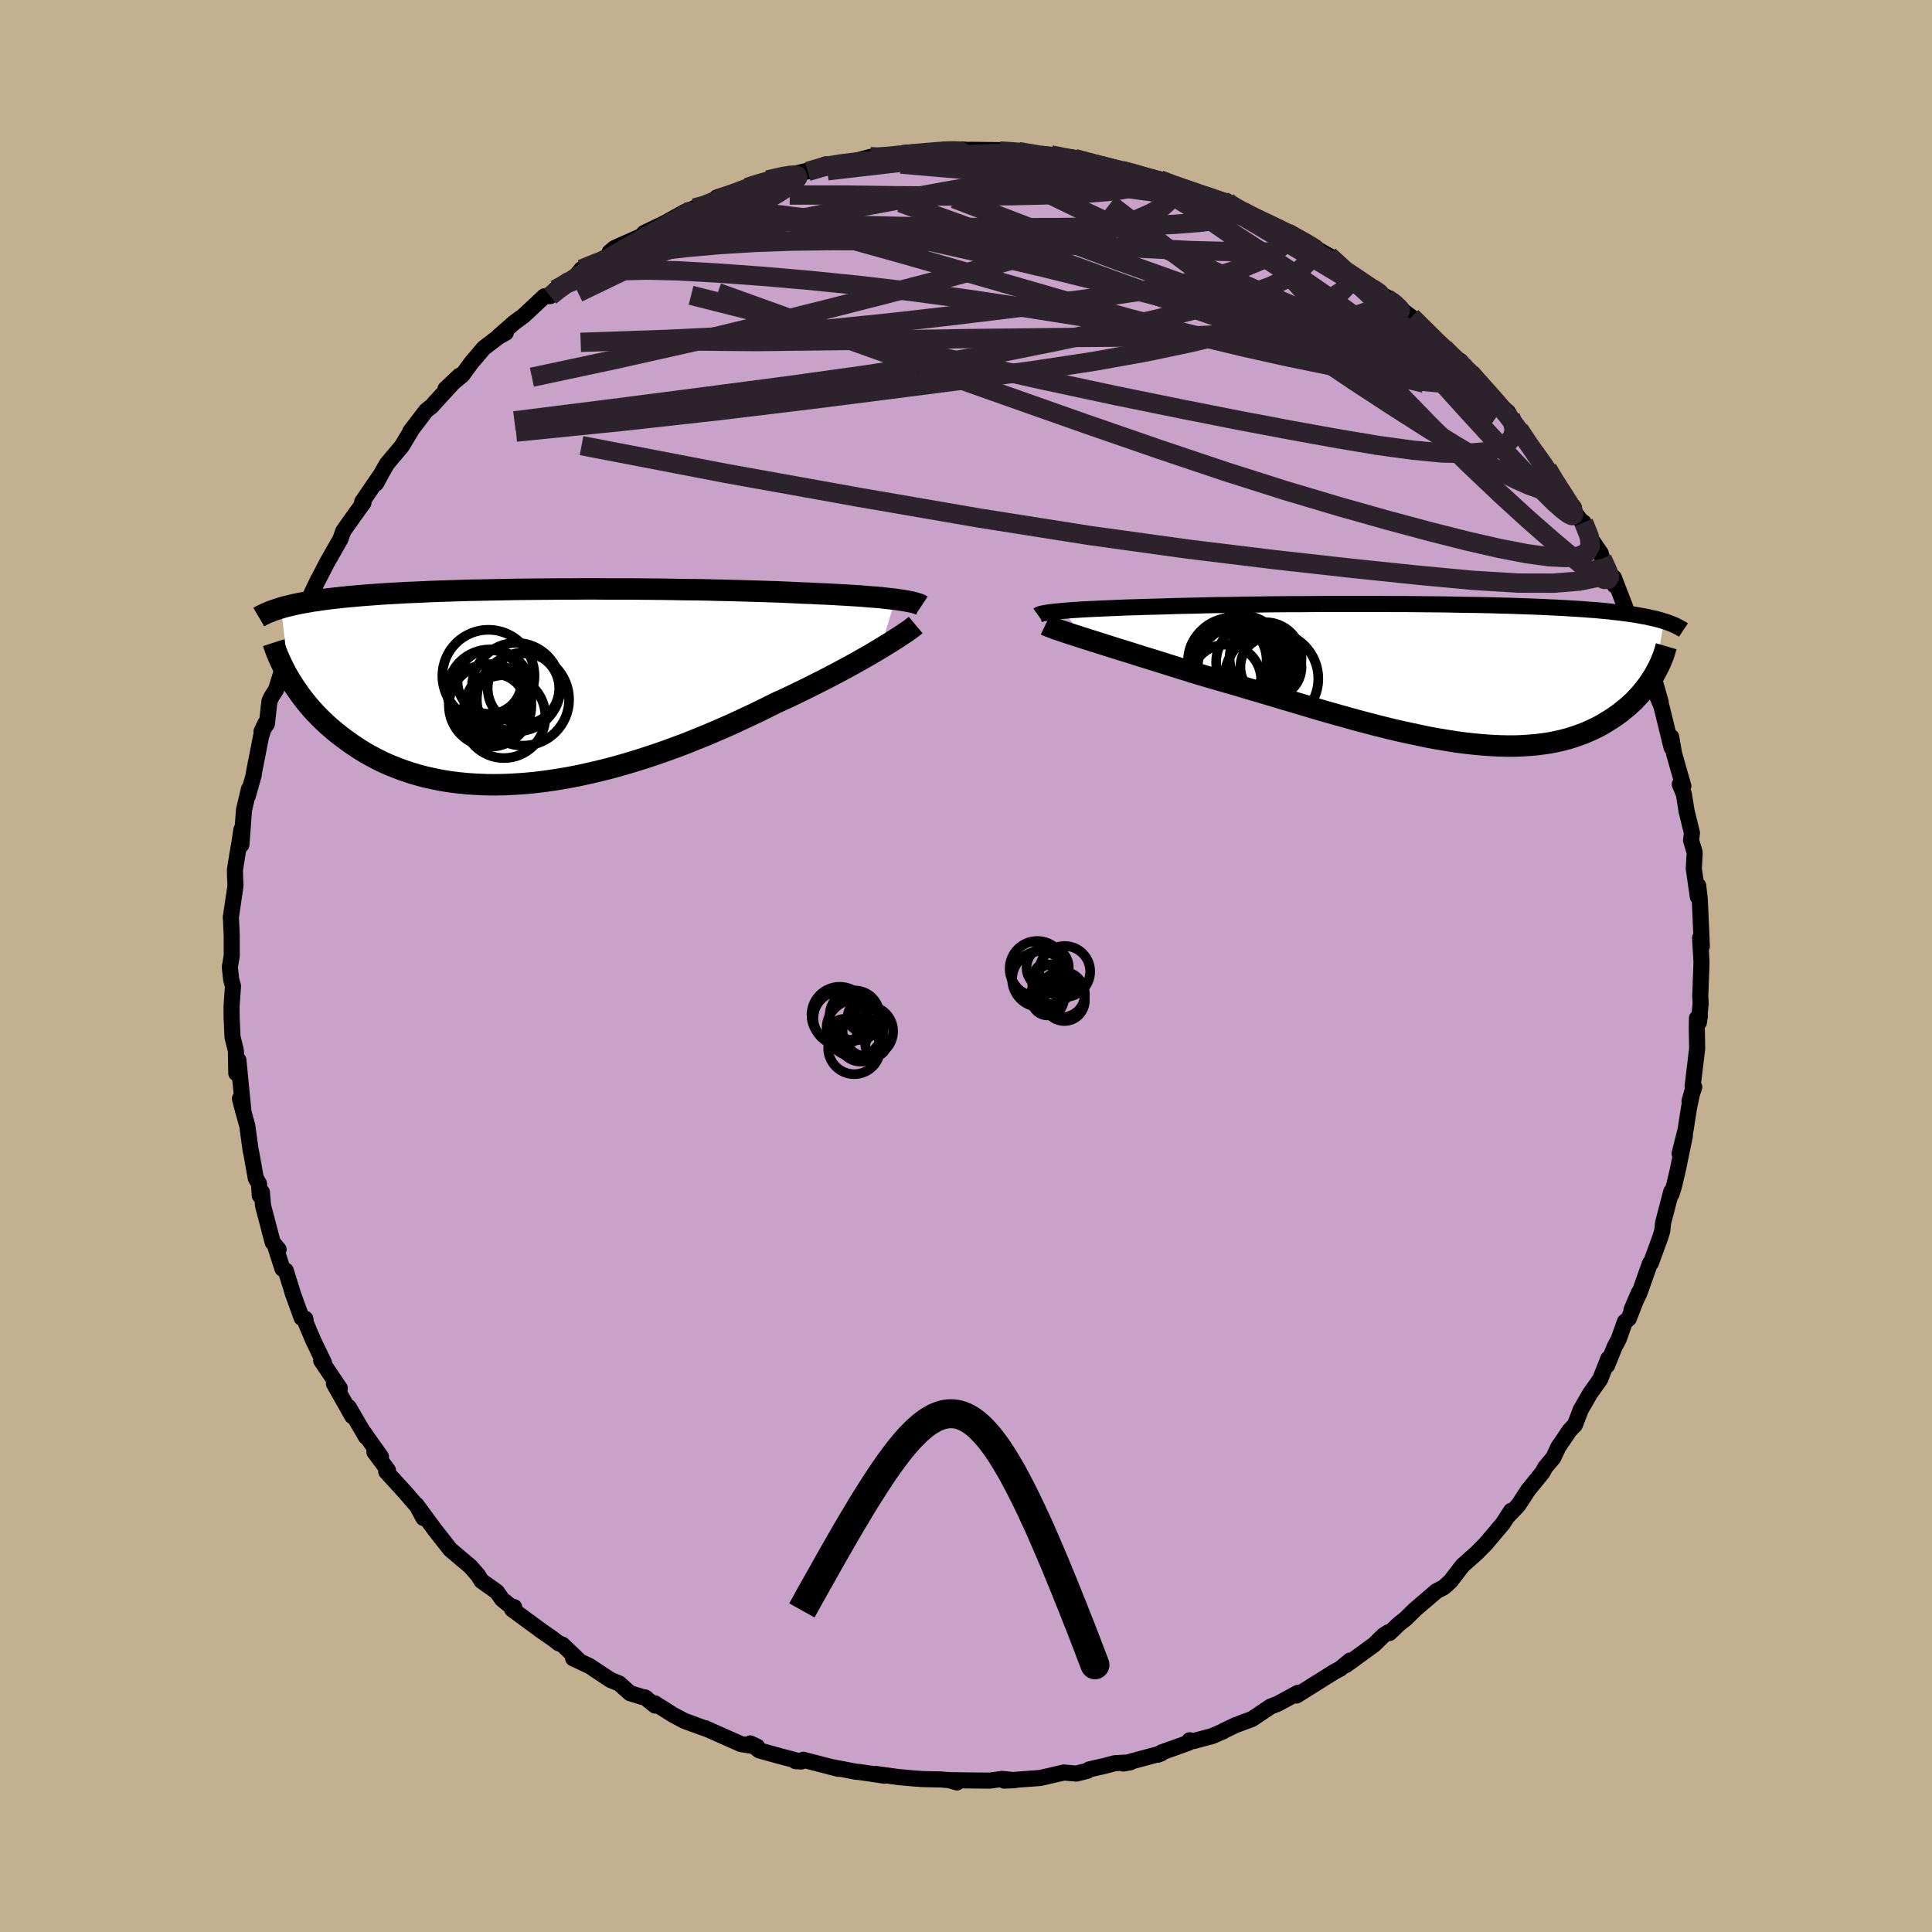 <svg viewBox="-100 -100 200 200" xmlns="http://www.w3.org/2000/svg" width="500" height="500" id="face-svg">
    <defs>
      <clipPath id="leftEyeClipPath">
        <polyline points="38.08,-9.04 37.64,-9.09 37.16,-9.14 36.65,-9.2 36.11,-9.25 35.55,-9.29 34.95,-9.34 34.33,-9.39 33.69,-9.43 33.02,-9.47 32.32,-9.51 31.6,-9.55 30.85,-9.59 30.09,-9.62 29.3,-9.66 28.49,-9.69 27.65,-9.73 26.78,-9.77 25.87,-9.81 24.92,-9.84 23.95,-9.87 22.95,-9.9 21.92,-9.93 20.86,-9.96 19.78,-9.98 18.68,-10.01 17.57,-10.03 16.43,-10.04 15.29,-10.06 14.13,-10.08 12.96,-10.09 11.78,-10.1 10.61,-10.11 9.43,-10.11 8.25,-10.11 7.07,-10.12 5.9,-10.12 4.73,-10.11 3.57,-10.11 2.43,-10.1 1.29,-10.09 0.18,-10.08 -0.93,-10.07 -2.01,-10.05 -3.08,-10.03 -4.12,-10.01 -5.15,-9.99 -6.15,-9.97 -7.12,-9.94 -8.08,-9.91 -9,-9.88 -9.9,-9.85 -10.78,-9.81 -11.63,-9.77 -12.45,-9.74 -13.24,-9.69 -14.01,-9.65 -14.75,-9.61 -15.46,-9.56 -16.15,-9.51 -16.82,-9.46 -17.45,-9.41 -18.07,-9.35 -18.66,-9.3 -19.23,-9.24 -19.78,-9.18 -20.31,-9.12 -20.82,-9.06 -21.3,-8.99 -21.77,-8.92 -22.23,-8.86 -22.66,-8.78 -23.07,-8.71 -23.47,-8.64 -23.85,-8.56 -24.21,-8.48 -24.56,-8.4 -24.89,-8.32 -25.21,-8.24 -25.51,-8.15 -24.68,-0.89 -24.44,-0.5 -24.19,-0.1 -23.92,0.29 -23.64,0.69 -23.35,1.09 -23.04,1.49 -22.71,1.89 -22.37,2.29 -22.01,2.69 -21.63,3.08 -21.23,3.48 -20.82,3.87 -20.39,4.25 -19.94,4.63 -19.47,5.01 -18.98,5.38 -18.47,5.75 -17.94,6.12 -17.39,6.48 -16.82,6.83 -16.22,7.17 -15.6,7.5 -14.95,7.82 -14.28,8.12 -13.58,8.4 -12.86,8.67 -12.11,8.92 -11.34,9.15 -10.54,9.36 -9.72,9.54 -8.88,9.71 -8.01,9.85 -7.11,9.96 -6.2,10.05 -5.26,10.11 -4.3,10.15 -3.31,10.16 -2.31,10.14 -1.29,10.09 -0.26,10.02 0.8,9.92 1.86,9.79 2.94,9.63 4.04,9.45 5.14,9.24 6.25,9 7.37,8.74 8.5,8.46 9.63,8.15 10.75,7.82 11.88,7.47 13.01,7.1 14.14,6.71 15.25,6.31 16.36,5.89 17.46,5.45 18.55,5.01 19.62,4.55 20.68,4.09 21.72,3.62 22.74,3.14 23.74,2.67 24.72,2.19 25.67,1.71 26.53,1.32 27.38,0.92 28.21,0.52 29.03,0.12 29.82,-0.28 30.6,-0.67 31.35,-1.06 32.09,-1.45 32.8,-1.83 33.49,-2.2 34.15,-2.57 34.79,-2.93 35.4,-3.28 35.98,-3.62 36.53,-3.95" />
      </clipPath>
      <clipPath id="rightEyeClipPath">
        <polyline points="-39.57,-6.5 -39.11,-6.54 -38.61,-6.58 -38.08,-6.61 -37.51,-6.65 -36.92,-6.68 -36.3,-6.71 -35.64,-6.74 -34.96,-6.77 -34.26,-6.8 -33.53,-6.83 -32.77,-6.86 -31.99,-6.88 -31.19,-6.91 -30.38,-6.93 -29.54,-6.95 -28.63,-6.98 -27.69,-7.01 -26.72,-7.03 -25.72,-7.05 -24.7,-7.08 -23.66,-7.1 -22.59,-7.11 -21.5,-7.13 -20.39,-7.15 -19.27,-7.16 -18.14,-7.18 -16.99,-7.19 -15.84,-7.2 -14.68,-7.2 -13.52,-7.21 -12.35,-7.22 -11.19,-7.22 -10.03,-7.22 -8.87,-7.22 -7.72,-7.22 -6.58,-7.22 -5.45,-7.21 -4.33,-7.21 -3.23,-7.2 -2.14,-7.19 -1.07,-7.18 -0.01,-7.17 1.02,-7.15 2.03,-7.13 3.02,-7.12 3.99,-7.1 4.93,-7.08 5.85,-7.05 6.74,-7.03 7.61,-7 8.45,-6.97 9.26,-6.94 10.05,-6.91 10.81,-6.87 11.55,-6.84 12.26,-6.8 12.94,-6.76 13.6,-6.72 14.23,-6.68 14.83,-6.63 15.42,-6.59 15.98,-6.54 16.52,-6.49 17.04,-6.44 17.53,-6.38 18.01,-6.33 18.47,-6.27 18.92,-6.21 19.34,-6.15 19.75,-6.09 20.13,-6.02 20.51,-5.95 20.86,-5.89 21.2,-5.81 21.52,-5.74 21.83,-5.67 22.13,-5.59 22.41,-5.51 22.67,-5.43 21.71,0.03 21.53,0.34 21.33,0.64 21.13,0.94 20.91,1.25 20.68,1.55 20.43,1.86 20.18,2.16 19.9,2.46 19.62,2.76 19.31,3.05 19,3.34 18.66,3.62 18.32,3.9 17.95,4.18 17.57,4.45 17.18,4.71 16.76,4.97 16.33,5.23 15.88,5.48 15.41,5.71 14.91,5.94 14.4,6.16 13.86,6.36 13.31,6.55 12.73,6.73 12.12,6.89 11.5,7.03 10.85,7.16 10.18,7.26 9.48,7.35 8.76,7.41 8.01,7.46 7.24,7.49 6.45,7.49 5.63,7.47 4.79,7.43 3.93,7.37 3.05,7.29 2.14,7.19 1.21,7.07 0.26,6.92 -0.71,6.76 -1.7,6.58 -2.71,6.37 -3.74,6.15 -4.78,5.92 -5.84,5.67 -6.92,5.4 -8,5.12 -9.1,4.83 -10.21,4.52 -11.33,4.21 -12.46,3.89 -13.59,3.56 -14.73,3.22 -15.87,2.88 -17.02,2.54 -18.16,2.2 -19.3,1.86 -20.43,1.53 -21.56,1.19 -22.68,0.87 -23.79,0.55 -24.89,0.23 -25.82,-0.05 -26.74,-0.34 -27.65,-0.62 -28.55,-0.9 -29.43,-1.18 -30.3,-1.45 -31.15,-1.71 -31.98,-1.97 -32.79,-2.23 -33.58,-2.47 -34.34,-2.71 -35.08,-2.94 -35.79,-3.17 -36.47,-3.38 -37.12,-3.59" />
      </clipPath>
      <filter id="fuzzy">
        <feTurbulence id="turbulence" baseFrequency="0.05" numOctaves="3" type="noise" result="noise" />
        <feDisplacementMap in="SourceGraphic" in2="noise" scale="2" />
      </filter>
      <linearGradient id="rainbowGradient" x1="0%" y1="0%" x2="100%" y2="0%">
        <stop offset="0%" style="stop-color: [object Object]; stop-opacity: 1" />
        <stop offset="50%" style="stop-color: [object Object]; stop-opacity: 1" />
        <stop offset="100%" style="stop-color: [object Object]; stop-opacity: 1" />
      </linearGradient>
    </defs>
    <rect x="-100" y="-100" width="100%" height="100%" fill="rgb(195, 176, 145)" />
    <polyline id="faceContour" points="76.14,-0.4 76.01,3.12 76.05,3.85 75.87,5.85 75.97,5.15 75.67,5.4 75.65,6.46 75.69,8.53 75.22,12.46 75.39,12.53 74.9,13.98 75.3,12.56 74.85,14.65 74.49,16.97 73.87,19.41 74.42,17.56 73.68,21.14 73.3,22.75 73.04,23.6 73.01,23.34 72.16,26.59 72.08,27.41 71.87,28.09 70.89,30.77 70.8,30.78 69.72,33.84 68.89,35.59 69.65,33.82 68.61,36.5 68.21,36.82 67.56,38.65 67.14,39.43 66.37,41.34 66.49,40.65 65.64,42.8 64.58,44.29 63.63,45.95 63.04,47.49 62.48,48.08 61.74,49.18 61.33,49.77 60.8,50.9 59.96,51.9 59.69,52.41 58.18,54.27 57.56,55.23 57.16,55.83 56.04,57.01 56.43,56.4 55.58,57.71 53.8,59.82 52.8,60.83 52.81,60.81 51.39,62.08 50.17,63.67 49.49,64.3 48.69,64.72 46.45,66.64 45.49,67.59 44.83,68.1 43.84,69.05 43.77,68.95 43.23,69.29 42.25,70.25 39.35,72.36 39.75,71.9 38.72,72.76 38.14,73.06 36.08,74.35 34.78,75.17 34.21,75.52 34.37,75.24 32.26,76.38 31.52,76.67 29.61,77.95 27.92,78.58 26.64,79.19 26.64,79.22 25.48,79.72 23.53,80.24 23.15,80.15 22.99,80.43 20.22,81.42 19.85,81.65 20.22,81.51 16.31,82.56 17.02,82.43 15.39,82.53 14.38,82.8 12.75,83.17 12.58,83.31 11.42,83.6 10.13,83.49 7.71,84.05 7.21,84.09 3.96,84.33 5.01,84.29 3.75,84.15 2.47,84.33 0.23,84.31 -1.68,84.28 -0.93,84.52 -1.76,84.28 -2.6,84.21 -4.48,84.17 -5.46,84.1 -6.99,83.96 -9.35,83.64 -8.44,83.82 -11.02,83.44 -11.39,83.41 -14,82.91 -13.21,83.11 -16.85,82.17 -17.06,82.35 -17.66,82.31 -17.61,82.23 -19.35,81.77 -21.4,81.2 -22.34,80.48 -21.62,80.81 -23.29,80.55 -27,78.9 -26.61,79.07 -27.69,78.68 -29.16,78.14 -30.34,77.51 -32.21,76.33 -32.18,76.56 -33.24,75.71 -33.11,75.79 -34.78,75.28 -35.9,74.27 -36.78,73.92 -38.99,72.46 -40.67,71.67 -40.18,71.78 -41.77,70.26 -42.2,70.09 -42.76,69.65 -43.89,68.87 -46.98,66.6 -46.77,66.37 -47.15,66.27 -48.02,65.56 -48.57,64.78 -50.16,63.65 -50.52,63.06 -51.31,62.16 -53.38,60.41 -53.6,60.13 -54.93,58.44 -56.9,55.77 -56.26,56.98 -56.15,57.15 -56.6,56.17 -58.05,54.5 -60.02,52.34 -59.84,52.2 -61.24,50.32 -60.56,50.81 -62.5,48.07 -62.12,48.73 -63.9,45.67 -63.54,46.59 -65.43,43.24 -64.82,43.72 -66.75,40.85 -66.47,41.05 -67.56,38.79 -68.33,36.97 -68.39,36.52 -68.77,36.43 -69.67,33.95 -69.9,33.19 -70.42,31.53 -70.76,31.34 -71.51,29.01 -71.16,29.34 -71.77,28.61 -72.77,24.81 -72.89,23.41 -73.11,23.76 -73.19,22.53 -73.52,21.97 -73.94,19.61 -74.06,19.03 -74.4,16.55 -75,14.37 -75.16,13.73 -74.79,15.16 -75.32,9.75 -75.54,11.1 -75.58,8.77 -75.93,7.36 -76.02,5.34 -76.03,4.29 -75.99,3.6 -75.88,2.09 -76.07,1.39 -76.21,0.12 -76.01,-1.05 -76.01,-3.11 -76.1,-5.12 -76.11,-4.99 -75.62,-8.32 -75.66,-9.07 -75.68,-9.94 -75.42,-11.59 -75.2,-12.84 -75.01,-14.14 -75.01,-12.55 -74.74,-16.16 -74.23,-18.32 -74.36,-17.57 -73.74,-19.75 -73.71,-20.03 -72.98,-23.75 -72.54,-25.1 -72.93,-24.26 -72.37,-25.07 -72.11,-27.41 -71.87,-27.92 -71.43,-28.58 -70.87,-30.39 -70.35,-32.34 -69.14,-34.92 -69.06,-35.44 -68.95,-35.91 -68.39,-37.19 -67.89,-38.27 -67.06,-40.02 -67.07,-39.96 -66.15,-41.75 -64.76,-44.19 -64.58,-44.71 -64.47,-45.02 -63.5,-46.39 -62.37,-47.96 -62.51,-48.05 -60.72,-50.67 -61.07,-49.95 -60.4,-51.19 -59.93,-52 -58.4,-53.82 -57.3,-55.65 -57.53,-55.34 -55.89,-57.49 -55.32,-57.94 -54.98,-58.32 -52.43,-61.11 -53.89,-59.73 -52.14,-61.17 -51.27,-62.37 -49.92,-63.97 -48.38,-65.14 -47.64,-65.55 -48.38,-65.19 -46.78,-66.59 -45.79,-67.32 -43.64,-69.33 -43.04,-69.35 -41.99,-70.18 -41.27,-70.94 -42.51,-70.03 -40.43,-71.38 -39.8,-72.14 -38.16,-72.94 -36.7,-73.64 -36.89,-73.9 -36.37,-74.33 -33.58,-75.57 -33.32,-75.88 -31.16,-76.92 -29.09,-78.07 -29.54,-77.65 -28.11,-78.47 -27.35,-78.52 -25.76,-79.21 -25.79,-79.56 -22.65,-80.59 -21.15,-81.1 -22.02,-80.75 -20.55,-81.37 -17.7,-82.03 -18.76,-81.77 -16.05,-82.41 -16.39,-82.25 -14.55,-82.98 -13.28,-83.04 -11.49,-83.33 -9.89,-83.76 -9.19,-83.66 -8.67,-83.76 -6.54,-84 -5.67,-84.04 -3.19,-84.38 -1.95,-84.52 -1.75,-84.3 -0.39,-84.52 0.31,-84.48 0.55,-84.49 4.27,-84.45 4.55,-84.28 5.42,-84.31 5.48,-84.32 8.34,-83.76 9.94,-83.58 8.79,-83.96 10.74,-83.57 10.72,-83.58 11.25,-83.59 12.81,-83.09 16.1,-82.36 17.34,-82.06 18.46,-81.72 18.69,-81.59 20.87,-81.09 20.05,-81.39 21.67,-80.77 25.37,-79.46 24.78,-79.74 27.02,-79.15 26.6,-79.23 28.93,-77.81 28.69,-78.09 29.47,-77.65 30.38,-77.19 32.59,-76.16 33.32,-76.01 33.28,-75.91 35.62,-74.65 37.08,-73.79 37.56,-73.52 37.57,-73.53 39.33,-72.04 41.53,-70.43 41.61,-70.55 41.5,-70.38 44.25,-68.84 45.1,-68.02 44.94,-68.05 46.12,-67.17 47.84,-65.54 49.16,-64 49.49,-63.97 51.66,-61.77 51.17,-62.64 52.21,-61.4 51.94,-61.59 55.07,-58.37 55.13,-58.19 56.12,-57.32 56.35,-56.88 56.39,-56.55 57.94,-54.67 57.89,-54.56 58.9,-53.1 60.19,-51.48 61.08,-50.01 61.01,-49.84 62.94,-47.45 62.87,-47.13 63.66,-46.09 63.94,-45.91 64.71,-44.18 65.72,-42.71 65.85,-42.17 66.9,-40 67.16,-39.39 67.07,-40.2 68.37,-36.82 69.11,-35.21 68.66,-36.29 69.08,-34.93 69.92,-32.85 70.24,-31.87 71.1,-30.19 71.92,-27.3 71.48,-28.1 71.99,-26.89 73.04,-22.62 73.09,-22.67 73,-23.71 73.3,-21.99 74.26,-18.62 73.89,-18.81 74.31,-17.81 74.6,-16.01 75.15,-13.77 75.06,-13.01 75.42,-11.79 75.43,-11.65 75.34,-10.08 75.76,-7.16 75.8,-8.31 75.96,-6.9 76.15,-2.64 76.17,-2.02 75.99,-2.92 76.14,-0.4 76.01,3.12" fill="rgb(200, 162, 200)" stroke="black" stroke-width="1.667" stroke-linejoin="round" filter="url(#fuzzy)" />
    <g transform="translate(49.59 -30.26)">
      <polyline id="rightCountour" points="-39.57,-6.5 -39.11,-6.54 -38.61,-6.58 -38.08,-6.61 -37.51,-6.65 -36.92,-6.68 -36.3,-6.71 -35.64,-6.74 -34.96,-6.77 -34.26,-6.8 -33.53,-6.83 -32.77,-6.86 -31.99,-6.88 -31.19,-6.91 -30.38,-6.93 -29.54,-6.95 -28.63,-6.98 -27.69,-7.01 -26.72,-7.03 -25.72,-7.05 -24.7,-7.08 -23.66,-7.1 -22.59,-7.11 -21.5,-7.13 -20.39,-7.15 -19.27,-7.16 -18.14,-7.18 -16.99,-7.19 -15.84,-7.2 -14.68,-7.2 -13.52,-7.21 -12.35,-7.22 -11.19,-7.22 -10.03,-7.22 -8.87,-7.22 -7.72,-7.22 -6.58,-7.22 -5.45,-7.21 -4.33,-7.21 -3.23,-7.2 -2.14,-7.19 -1.07,-7.18 -0.01,-7.17 1.02,-7.15 2.03,-7.13 3.02,-7.12 3.99,-7.1 4.93,-7.08 5.85,-7.05 6.74,-7.03 7.61,-7 8.45,-6.97 9.26,-6.94 10.05,-6.91 10.81,-6.87 11.55,-6.84 12.26,-6.8 12.94,-6.76 13.6,-6.72 14.23,-6.68 14.83,-6.63 15.42,-6.59 15.98,-6.54 16.52,-6.49 17.04,-6.44 17.53,-6.38 18.01,-6.33 18.47,-6.27 18.92,-6.21 19.34,-6.15 19.75,-6.09 20.13,-6.02 20.51,-5.95 20.86,-5.89 21.2,-5.81 21.52,-5.74 21.83,-5.67 22.13,-5.59 22.41,-5.51 22.67,-5.43 21.71,0.03 21.53,0.34 21.33,0.64 21.13,0.94 20.91,1.25 20.68,1.55 20.43,1.86 20.18,2.16 19.9,2.46 19.62,2.76 19.31,3.05 19,3.34 18.66,3.62 18.32,3.9 17.95,4.18 17.57,4.45 17.18,4.71 16.76,4.97 16.33,5.23 15.88,5.48 15.41,5.71 14.91,5.94 14.4,6.16 13.86,6.36 13.31,6.55 12.73,6.73 12.12,6.89 11.5,7.03 10.85,7.16 10.18,7.26 9.48,7.35 8.76,7.41 8.01,7.46 7.24,7.49 6.45,7.49 5.63,7.47 4.79,7.43 3.93,7.37 3.05,7.29 2.14,7.19 1.21,7.07 0.26,6.92 -0.71,6.76 -1.7,6.58 -2.71,6.37 -3.74,6.15 -4.78,5.92 -5.84,5.67 -6.92,5.4 -8,5.12 -9.1,4.83 -10.21,4.52 -11.33,4.21 -12.46,3.89 -13.59,3.56 -14.73,3.22 -15.87,2.88 -17.02,2.54 -18.16,2.2 -19.3,1.86 -20.43,1.53 -21.56,1.19 -22.68,0.87 -23.79,0.55 -24.89,0.23 -25.82,-0.05 -26.74,-0.34 -27.65,-0.62 -28.55,-0.9 -29.43,-1.18 -30.3,-1.45 -31.15,-1.71 -31.98,-1.97 -32.79,-2.23 -33.58,-2.47 -34.34,-2.71 -35.08,-2.94 -35.79,-3.17 -36.47,-3.38 -37.12,-3.59" fill="white" stroke="white" stroke-width="0" stroke-linejoin="round" filter="url(#fuzzy)" />
    </g>
    <g transform="translate(-45.39 -28.92)">
      <polyline id="leftCountour" points="38.08,-9.04 37.64,-9.09 37.16,-9.14 36.65,-9.2 36.11,-9.25 35.55,-9.29 34.95,-9.34 34.33,-9.39 33.69,-9.43 33.02,-9.47 32.32,-9.51 31.6,-9.55 30.85,-9.59 30.09,-9.62 29.3,-9.66 28.49,-9.69 27.65,-9.73 26.78,-9.77 25.87,-9.81 24.92,-9.84 23.95,-9.87 22.95,-9.9 21.92,-9.93 20.86,-9.96 19.78,-9.98 18.68,-10.01 17.57,-10.03 16.43,-10.04 15.29,-10.06 14.13,-10.08 12.96,-10.09 11.78,-10.1 10.61,-10.11 9.43,-10.11 8.25,-10.11 7.07,-10.12 5.9,-10.12 4.73,-10.11 3.57,-10.11 2.43,-10.1 1.29,-10.09 0.18,-10.08 -0.93,-10.07 -2.01,-10.05 -3.08,-10.03 -4.12,-10.01 -5.15,-9.99 -6.15,-9.97 -7.12,-9.94 -8.08,-9.91 -9,-9.88 -9.9,-9.85 -10.78,-9.81 -11.63,-9.77 -12.45,-9.74 -13.24,-9.69 -14.01,-9.65 -14.75,-9.61 -15.46,-9.56 -16.15,-9.51 -16.82,-9.46 -17.45,-9.41 -18.07,-9.35 -18.66,-9.3 -19.23,-9.24 -19.78,-9.18 -20.31,-9.12 -20.82,-9.06 -21.3,-8.99 -21.77,-8.92 -22.23,-8.86 -22.66,-8.78 -23.07,-8.71 -23.47,-8.64 -23.85,-8.56 -24.21,-8.48 -24.56,-8.4 -24.89,-8.32 -25.21,-8.24 -25.51,-8.15 -24.68,-0.89 -24.44,-0.5 -24.19,-0.1 -23.92,0.29 -23.64,0.69 -23.35,1.09 -23.04,1.49 -22.71,1.89 -22.37,2.29 -22.01,2.69 -21.63,3.08 -21.23,3.48 -20.82,3.87 -20.39,4.25 -19.94,4.63 -19.47,5.01 -18.98,5.38 -18.47,5.75 -17.94,6.12 -17.39,6.48 -16.82,6.83 -16.22,7.17 -15.6,7.5 -14.95,7.82 -14.28,8.12 -13.58,8.4 -12.86,8.67 -12.11,8.92 -11.34,9.15 -10.54,9.36 -9.72,9.54 -8.88,9.71 -8.01,9.85 -7.11,9.96 -6.2,10.05 -5.26,10.11 -4.3,10.15 -3.31,10.16 -2.31,10.14 -1.29,10.09 -0.26,10.02 0.8,9.92 1.86,9.79 2.94,9.63 4.04,9.45 5.14,9.24 6.25,9 7.37,8.74 8.5,8.46 9.63,8.15 10.75,7.82 11.88,7.47 13.01,7.1 14.14,6.71 15.25,6.31 16.36,5.89 17.46,5.45 18.55,5.01 19.62,4.55 20.68,4.09 21.72,3.62 22.74,3.14 23.74,2.67 24.72,2.19 25.67,1.71 26.53,1.32 27.38,0.92 28.21,0.52 29.03,0.12 29.82,-0.28 30.6,-0.67 31.35,-1.06 32.09,-1.45 32.8,-1.83 33.49,-2.2 34.15,-2.57 34.79,-2.93 35.4,-3.28 35.98,-3.62 36.53,-3.95" fill="white" stroke="white" stroke-width="0" stroke-linejoin="round" filter="url(#fuzzy)" />
    </g>
    <g transform="translate(49.59 -30.26)">
      <polyline id="rightUpper" points="-42.13,-6.06 -42.06,-6.11 -41.95,-6.16 -41.79,-6.2 -41.59,-6.25 -41.35,-6.29 -41.07,-6.34 -40.76,-6.38 -40.4,-6.42 -40,-6.46 -39.57,-6.5 -39.11,-6.54 -38.61,-6.58 -38.08,-6.61 -37.51,-6.65 -36.92,-6.68 -36.3,-6.71 -35.64,-6.74 -34.96,-6.77 -34.26,-6.8 -33.53,-6.83 -32.77,-6.86 -31.99,-6.88 -31.19,-6.91 -30.38,-6.93 -29.54,-6.95 -28.63,-6.98 -27.69,-7.01 -26.72,-7.03 -25.72,-7.05 -24.7,-7.08 -23.66,-7.1 -22.59,-7.11 -21.5,-7.13 -20.39,-7.15 -19.27,-7.16 -18.14,-7.18 -16.99,-7.19 -15.84,-7.2 -14.68,-7.2 -13.52,-7.21 -12.35,-7.22 -11.19,-7.22 -10.03,-7.22 -8.87,-7.22 -7.72,-7.22 -6.58,-7.22 -5.45,-7.21 -4.33,-7.21 -3.23,-7.2 -2.14,-7.19 -1.07,-7.18 -0.01,-7.17 1.02,-7.15 2.03,-7.13 3.02,-7.12 3.99,-7.1 4.93,-7.08 5.85,-7.05 6.74,-7.03 7.61,-7 8.45,-6.97 9.26,-6.94 10.05,-6.91 10.81,-6.87 11.55,-6.84 12.26,-6.8 12.94,-6.76 13.6,-6.72 14.23,-6.68 14.83,-6.63 15.42,-6.59 15.98,-6.54 16.52,-6.49 17.04,-6.44 17.53,-6.38 18.01,-6.33 18.47,-6.27 18.92,-6.21 19.34,-6.15 19.75,-6.09 20.13,-6.02 20.51,-5.95 20.86,-5.89 21.2,-5.81 21.52,-5.74 21.83,-5.67 22.13,-5.59 22.41,-5.51 22.67,-5.43 22.93,-5.35 23.17,-5.26 23.4,-5.17 23.61,-5.09 23.82,-5 24.01,-4.9 24.19,-4.81 24.37,-4.71 24.53,-4.62 24.68,-4.52" fill="none" stroke="black" stroke-width="1.667" stroke-linejoin="round" filter="url(#fuzzy)" />
      <polyline id="rightLower" points="-41.37,-5.06 -41.16,-4.96 -40.9,-4.86 -40.59,-4.74 -40.22,-4.6 -39.81,-4.46 -39.35,-4.31 -38.85,-4.14 -38.31,-3.97 -37.73,-3.78 -37.12,-3.59 -36.47,-3.38 -35.79,-3.17 -35.08,-2.94 -34.34,-2.71 -33.58,-2.47 -32.79,-2.23 -31.98,-1.97 -31.15,-1.71 -30.3,-1.45 -29.43,-1.18 -28.55,-0.9 -27.65,-0.62 -26.74,-0.34 -25.82,-0.05 -24.89,0.23 -23.79,0.55 -22.68,0.87 -21.56,1.19 -20.43,1.53 -19.3,1.86 -18.16,2.2 -17.02,2.54 -15.87,2.88 -14.73,3.22 -13.59,3.56 -12.46,3.89 -11.33,4.21 -10.21,4.52 -9.1,4.83 -8,5.12 -6.92,5.4 -5.84,5.67 -4.78,5.92 -3.74,6.15 -2.71,6.37 -1.7,6.58 -0.71,6.76 0.26,6.92 1.21,7.07 2.14,7.19 3.05,7.29 3.93,7.37 4.79,7.43 5.63,7.47 6.45,7.49 7.24,7.49 8.01,7.46 8.76,7.41 9.48,7.35 10.18,7.26 10.85,7.16 11.5,7.03 12.12,6.89 12.73,6.73 13.31,6.55 13.86,6.36 14.4,6.16 14.91,5.94 15.41,5.71 15.88,5.48 16.33,5.23 16.76,4.97 17.18,4.71 17.57,4.45 17.95,4.18 18.32,3.9 18.66,3.62 19,3.34 19.31,3.05 19.62,2.76 19.9,2.46 20.18,2.16 20.43,1.86 20.68,1.55 20.91,1.25 21.13,0.94 21.33,0.64 21.53,0.34 21.71,0.03 21.87,-0.27 22.03,-0.57 22.18,-0.86 22.31,-1.15 22.43,-1.44 22.55,-1.73 22.65,-2.01 22.74,-2.29 22.82,-2.57 22.9,-2.84" fill="none" stroke="black" stroke-width="2.222" stroke-linejoin="round" filter="url(#fuzzy)" />
      <circle r="3.326" cx="-19.111" cy="-0.735" stroke="black" fill="none" stroke-width="1.0" filter="url(#fuzzy)" clip-path="url(#rightEyeClipPath)" /><circle r="3.724" cx="-18.581" cy="-1.605" stroke="black" fill="none" stroke-width="1.0" filter="url(#fuzzy)" clip-path="url(#rightEyeClipPath)" /><circle r="4.198" cx="-19.501" cy="-1.175" stroke="black" fill="none" stroke-width="1.0" filter="url(#fuzzy)" clip-path="url(#rightEyeClipPath)" /><circle r="3.164" cx="-18.021" cy="-0.69" stroke="black" fill="none" stroke-width="1.0" filter="url(#fuzzy)" clip-path="url(#rightEyeClipPath)" /><circle r="4.378" cx="-21.231" cy="-0.61" stroke="black" fill="none" stroke-width="1.0" filter="url(#fuzzy)" clip-path="url(#rightEyeClipPath)" /><circle r="4.068" cx="-22.536" cy="-1.38" stroke="black" fill="none" stroke-width="1.0" filter="url(#fuzzy)" clip-path="url(#rightEyeClipPath)" /><circle r="4.448" cx="-22.076" cy="-1.34" stroke="black" fill="none" stroke-width="1.0" filter="url(#fuzzy)" clip-path="url(#rightEyeClipPath)" /><circle r="3.638" cx="-22.676" cy="0.63" stroke="black" fill="none" stroke-width="1.0" filter="url(#fuzzy)" clip-path="url(#rightEyeClipPath)" /><circle r="4.856" cx="-17.976" cy="0.515" stroke="black" fill="none" stroke-width="1.0" filter="url(#fuzzy)" clip-path="url(#rightEyeClipPath)" /><circle r="4.606" cx="-21.156" cy="-1.45" stroke="black" fill="none" stroke-width="1.0" filter="url(#fuzzy)" clip-path="url(#rightEyeClipPath)" />
      </g>
    <g transform="translate(-45.39 -28.92)">
      <polyline id="leftUpper" points="40.8,-8.39 40.68,-8.47 40.52,-8.54 40.33,-8.6 40.11,-8.67 39.85,-8.74 39.56,-8.8 39.24,-8.86 38.89,-8.92 38.5,-8.98 38.08,-9.04 37.64,-9.09 37.16,-9.14 36.65,-9.2 36.11,-9.25 35.55,-9.29 34.95,-9.34 34.33,-9.39 33.69,-9.43 33.02,-9.47 32.32,-9.51 31.6,-9.55 30.85,-9.59 30.09,-9.62 29.3,-9.66 28.49,-9.69 27.65,-9.73 26.78,-9.77 25.87,-9.81 24.92,-9.84 23.95,-9.87 22.95,-9.9 21.92,-9.93 20.86,-9.96 19.78,-9.98 18.68,-10.01 17.57,-10.03 16.43,-10.04 15.29,-10.06 14.13,-10.08 12.96,-10.09 11.78,-10.1 10.61,-10.11 9.43,-10.11 8.25,-10.11 7.07,-10.12 5.9,-10.12 4.73,-10.11 3.57,-10.11 2.43,-10.1 1.29,-10.09 0.18,-10.08 -0.93,-10.07 -2.01,-10.05 -3.08,-10.03 -4.12,-10.01 -5.15,-9.99 -6.15,-9.97 -7.12,-9.94 -8.08,-9.91 -9,-9.88 -9.9,-9.85 -10.78,-9.81 -11.63,-9.77 -12.45,-9.74 -13.24,-9.69 -14.01,-9.65 -14.75,-9.61 -15.46,-9.56 -16.15,-9.51 -16.82,-9.46 -17.45,-9.41 -18.07,-9.35 -18.66,-9.3 -19.23,-9.24 -19.78,-9.18 -20.31,-9.12 -20.82,-9.06 -21.3,-8.99 -21.77,-8.92 -22.23,-8.86 -22.66,-8.78 -23.07,-8.71 -23.47,-8.64 -23.85,-8.56 -24.21,-8.48 -24.56,-8.4 -24.89,-8.32 -25.21,-8.24 -25.51,-8.15 -25.8,-8.06 -26.07,-7.97 -26.34,-7.88 -26.58,-7.79 -26.82,-7.69 -27.04,-7.6 -27.25,-7.5 -27.46,-7.4 -27.65,-7.3 -27.82,-7.2" fill="none" stroke="black" stroke-width="2.222" stroke-linejoin="round" filter="url(#fuzzy)" />
      <polyline id="leftLower" points="40.18,-6.38 39.99,-6.22 39.75,-6.04 39.48,-5.84 39.16,-5.62 38.81,-5.39 38.42,-5.13 38,-4.86 37.54,-4.57 37.05,-4.27 36.53,-3.95 35.98,-3.62 35.4,-3.28 34.79,-2.93 34.15,-2.57 33.49,-2.2 32.8,-1.83 32.09,-1.45 31.35,-1.06 30.6,-0.67 29.82,-0.28 29.03,0.12 28.21,0.52 27.38,0.92 26.53,1.32 25.67,1.71 24.72,2.19 23.74,2.67 22.74,3.14 21.72,3.62 20.68,4.09 19.62,4.55 18.55,5.01 17.46,5.45 16.36,5.89 15.25,6.31 14.14,6.71 13.01,7.1 11.88,7.47 10.75,7.82 9.63,8.15 8.5,8.46 7.37,8.74 6.25,9 5.14,9.24 4.04,9.45 2.94,9.63 1.86,9.79 0.8,9.92 -0.26,10.02 -1.29,10.09 -2.31,10.14 -3.31,10.16 -4.3,10.15 -5.26,10.11 -6.2,10.05 -7.11,9.96 -8.01,9.85 -8.88,9.71 -9.72,9.54 -10.54,9.36 -11.34,9.15 -12.11,8.92 -12.86,8.67 -13.58,8.4 -14.28,8.12 -14.95,7.82 -15.6,7.5 -16.22,7.17 -16.82,6.83 -17.39,6.48 -17.94,6.12 -18.47,5.75 -18.98,5.38 -19.47,5.01 -19.94,4.63 -20.39,4.25 -20.82,3.87 -21.23,3.48 -21.63,3.08 -22.01,2.69 -22.37,2.29 -22.71,1.89 -23.04,1.49 -23.35,1.09 -23.64,0.69 -23.92,0.29 -24.19,-0.1 -24.44,-0.5 -24.68,-0.89 -24.9,-1.27 -25.11,-1.66 -25.3,-2.04 -25.48,-2.41 -25.65,-2.78 -25.81,-3.14 -25.96,-3.5 -26.09,-3.85 -26.22,-4.2 -26.33,-4.54" fill="none" stroke="black" stroke-width="2.222" stroke-linejoin="round" filter="url(#fuzzy)" />
      <circle r="3.704" cx="-0.423" cy="0.175" stroke="black" fill="none" stroke-width="1.0" filter="url(#fuzzy)" clip-path="url(#leftEyeClipPath)" /><circle r="4.274" cx="-3.873" cy="1.945" stroke="black" fill="none" stroke-width="1.0" filter="url(#fuzzy)" clip-path="url(#leftEyeClipPath)" /><circle r="4.584" cx="-1.168" cy="0.055" stroke="black" fill="none" stroke-width="1.0" filter="url(#fuzzy)" clip-path="url(#leftEyeClipPath)" /><circle r="4.38" cx="-3.908" cy="0.53" stroke="black" fill="none" stroke-width="1.0" filter="url(#fuzzy)" clip-path="url(#leftEyeClipPath)" /><circle r="3.864" cx="-4.233" cy="1.605" stroke="black" fill="none" stroke-width="1.0" filter="url(#fuzzy)" clip-path="url(#leftEyeClipPath)" /><circle r="4.29" cx="-2.438" cy="3.105" stroke="black" fill="none" stroke-width="1.0" filter="url(#fuzzy)" clip-path="url(#leftEyeClipPath)" /><circle r="3.31" cx="-3.933" cy="-0.485" stroke="black" fill="none" stroke-width="1.0" filter="url(#fuzzy)" clip-path="url(#leftEyeClipPath)" /><circle r="4.768" cx="-4.048" cy="-1.115" stroke="black" fill="none" stroke-width="1.0" filter="url(#fuzzy)" clip-path="url(#leftEyeClipPath)" /><circle r="4.774" cx="-0.473" cy="1.335" stroke="black" fill="none" stroke-width="1.0" filter="url(#fuzzy)" clip-path="url(#leftEyeClipPath)" /><circle r="3.07" cx="-3.318" cy="1.79" stroke="black" fill="none" stroke-width="1.0" filter="url(#fuzzy)" clip-path="url(#leftEyeClipPath)" />
    </g>
    <g id="hairs">
      <polyline points="51.66,-61.77 51.5,-62.04 51.6,-61.73 51.68,-61.21 51.54,-60.73 50.97,-60.47 49.9,-60.49 48.32,-60.76 46.25,-61.23 43.7,-61.88 40.65,-62.7 37.06,-63.72 32.89,-64.96 28.12,-66.48 22.71,-68.32 16.59,-70.5 9.68,-73.02 1.9,-75.87 -6.77,-79.01" fill="none" stroke="rgb(44, 34, 43)" stroke-width="2" stroke-linejoin="round" filter="url(#fuzzy)" /><polyline points="10.74,-83.57 11.03,-83.53 12,-83.32 13.44,-82.98 14.97,-82.6 16.34,-82.26 17.41,-81.98 18.21,-81.76 18.78,-81.58 19.19,-81.43 19.46,-81.3 19.54,-81.19 19.37,-81.14 18.86,-81.16 17.94,-81.26 16.61,-81.45 14.86,-81.73 12.68,-82.1 10.04,-82.55 6.88,-83.09 3.33,-83.74" fill="none" stroke="rgb(44, 34, 43)" stroke-width="2" stroke-linejoin="round" filter="url(#fuzzy)" /><polyline points="33.28,-75.91 34.96,-74.88 35.67,-74.14 35.71,-73.49 35.31,-72.79 34.51,-72.01 33.27,-71.18 31.52,-70.35 29.25,-69.52 26.43,-68.66 23.05,-67.77 19.09,-66.81 14.51,-65.77 9.31,-64.65 3.46,-63.48 -3.07,-62.33 -10.31,-61.2 -18.31,-60.09 -27.07,-58.94 -36.58,-57.71 -46.75,-56.43" fill="none" stroke="rgb(44, 34, 43)" stroke-width="2" stroke-linejoin="round" filter="url(#fuzzy)" /><polyline points="56.35,-56.88 56.6,-56.24 56.75,-55.47 56.58,-54.76 56.04,-54.11 55.1,-53.58 53.68,-53.22 51.75,-53.06 49.28,-53.11 46.25,-53.4 42.65,-53.89 38.48,-54.59 33.72,-55.45 28.32,-56.47 22.25,-57.67 15.48,-59.05 8,-60.65 -0.14,-62.47 -8.89,-64.53 -18.26,-66.85 -28.46,-69.43" fill="none" stroke="rgb(44, 34, 43)" stroke-width="2" stroke-linejoin="round" filter="url(#fuzzy)" /><polyline points="27.02,-79.15 27.35,-78.85 28.18,-78.35 29.05,-77.89 29.93,-77.45 30.84,-77.02 31.69,-76.62 32.41,-76.27 32.95,-75.99 33.25,-75.81 33.29,-75.75 33,-75.83 32.35,-76.08 31.29,-76.5 29.73,-77.14 27.44,-78.11 24.16,-79.54" fill="none" stroke="rgb(44, 34, 43)" stroke-width="2" stroke-linejoin="round" filter="url(#fuzzy)" /><polyline points="65.85,-42.17 66.15,-40.8 65.31,-40.22 63.53,-39.85 60.82,-39.63 57.12,-39.64 52.4,-39.93 46.65,-40.47 39.85,-41.18 31.96,-42.06 22.95,-43.16 12.77,-44.57 1.43,-46.36 -11.09,-48.52 -24.83,-50.99 -39.8,-53.87" fill="none" stroke="rgb(44, 34, 43)" stroke-width="2" stroke-linejoin="round" filter="url(#fuzzy)" /><polyline points="16.1,-82.36 17.37,-81.91 18.87,-81.17 20.65,-80.16 22.75,-78.89 25.21,-77.37 28,-75.6 31.02,-73.64 34.16,-71.55 37.31,-69.37 40.42,-67.15 43.47,-64.93 46.45,-62.78 49.34,-60.73 52.14,-58.8 54.94,-56.89" fill="none" stroke="rgb(44, 34, 43)" stroke-width="2" stroke-linejoin="round" filter="url(#fuzzy)" /><polyline points="-41.99,-70.18 -41.56,-70.54 -40.78,-70.86 -39.4,-71.4 -37.6,-72.07 -35.54,-72.76 -33.3,-73.44 -30.88,-74.12 -28.28,-74.81 -25.5,-75.5 -22.57,-76.19 -19.57,-76.86 -16.54,-77.49 -13.55,-78.08 -10.62,-78.63 -7.76,-79.16 -4.94,-79.68 -2.17,-80.19 0.56,-80.67 3.19,-81.12 5.64,-81.53 7.78,-81.94 9.46,-82.41 10.53,-82.96" fill="none" stroke="rgb(44, 34, 43)" stroke-width="2" stroke-linejoin="round" filter="url(#fuzzy)" /><polyline points="-42.51,-70.03 -40.64,-71.04 -38.53,-71.64 -36.02,-71.96 -33.09,-72.04 -29.7,-71.96 -25.79,-71.74 -21.35,-71.42 -16.45,-71 -11.18,-70.47 -5.63,-69.82 0.16,-69.04 6.17,-68.14 12.42,-67.15 18.95,-66.06 25.75,-64.87 32.82,-63.55 40.08,-62.05 47.43,-60.34" fill="none" stroke="rgb(44, 34, 43)" stroke-width="2" stroke-linejoin="round" filter="url(#fuzzy)" /><polyline points="11.25,-83.59 13.11,-83.08 14.9,-82.61 16.23,-82.24 17.11,-81.96 17.65,-81.72 17.96,-81.5 18.09,-81.27 18.03,-81.02 17.73,-80.78 17.1,-80.55 16.07,-80.35 14.62,-80.17 12.73,-80.02 10.43,-79.9 7.73,-79.81 4.63,-79.74 1.1,-79.71 -2.89,-79.71 -7.37,-79.74 -12.39,-79.81 -18.25,-79.81" fill="none" stroke="rgb(44, 34, 43)" stroke-width="2" stroke-linejoin="round" filter="url(#fuzzy)" /><polyline points="29.47,-77.65 30.71,-77.03 32.17,-76.29 33.62,-75.5 35.11,-74.63 36.62,-73.69 38.08,-72.76 39.39,-71.9 40.53,-71.14 41.49,-70.49 42.24,-69.99 42.69,-69.69 42.77,-69.66 42.49,-69.86 42.01,-70.17" fill="none" stroke="rgb(44, 34, 43)" stroke-width="2" stroke-linejoin="round" filter="url(#fuzzy)" /><polyline points="-39.8,-72.14 -38.19,-72.8 -36.51,-73.27 -34.53,-73.65 -32.04,-74.02 -29.04,-74.36 -25.62,-74.67 -21.91,-74.9 -17.98,-75.04 -13.91,-75.09 -9.69,-75.08 -5.3,-75.03 -0.74,-74.95 3.98,-74.84 8.82,-74.7 13.69,-74.51 18.56,-74.28 23.36,-74.06 28.02,-73.94 32.59,-73.9" fill="none" stroke="rgb(44, 34, 43)" stroke-width="2" stroke-linejoin="round" filter="url(#fuzzy)" /><polyline points="8.79,-83.96 10.08,-83.71 11,-83.53 12.1,-83.29 13.42,-82.98 14.76,-82.65 15.92,-82.36 16.83,-82.11 17.48,-81.92 17.9,-81.77 18.12,-81.65 18.14,-81.55 17.89,-81.5 17.32,-81.51 16.36,-81.6 14.95,-81.76 13.07,-82 10.73,-82.31 7.98,-82.71 4.92,-83.18 1.58,-83.74" fill="none" stroke="rgb(44, 34, 43)" stroke-width="2" stroke-linejoin="round" filter="url(#fuzzy)" /><polyline points="49.49,-63.97 50.58,-62.83 50.59,-62.53 50.08,-62.42 49.17,-62.37 47.75,-62.48 45.67,-62.91 42.83,-63.71 39.15,-64.9 34.61,-66.43 29.2,-68.28 22.91,-70.46 15.77,-73.01 7.77,-75.98 -1.2,-79.43" fill="none" stroke="rgb(44, 34, 43)" stroke-width="2" stroke-linejoin="round" filter="url(#fuzzy)" /><polyline points="-22.65,-80.59 -21.82,-80.87 -21.23,-81.04 -20.52,-81.23 -19.85,-81.39 -19.39,-81.45 -19.21,-81.41 -19.36,-81.23 -19.89,-80.88 -20.87,-80.34 -22.36,-79.59 -24.42,-78.6 -27.09,-77.4 -30.4,-75.96 -34.52,-74.24" fill="none" stroke="rgb(44, 34, 43)" stroke-width="2" stroke-linejoin="round" filter="url(#fuzzy)" /><polyline points="46.12,-67.17 47.51,-65.78 48.46,-64.77 49.07,-64.08 49.36,-63.62 49.36,-63.34 49.1,-63.18 48.58,-63.1 47.79,-63.14 46.67,-63.36 45.19,-63.79 43.33,-64.45 41.08,-65.32 38.44,-66.4 35.37,-67.68 31.86,-69.19 27.88,-70.94 23.36,-72.98 18.23,-75.34 12.44,-78.04 6.13,-81.1" fill="none" stroke="rgb(44, 34, 43)" stroke-width="2" stroke-linejoin="round" filter="url(#fuzzy)" /><polyline points="28.69,-78.09 29.59,-77.61 30.76,-77.04 31.98,-76.46 33.11,-75.92 34.13,-75.41 35.01,-74.93 35.68,-74.54 36.09,-74.27 36.2,-74.12 36,-74.12 35.45,-74.3 34.53,-74.72 33.22,-75.41 31.49,-76.37 29.32,-77.66" fill="none" stroke="rgb(44, 34, 43)" stroke-width="2" stroke-linejoin="round" filter="url(#fuzzy)" /><polyline points="65.85,-42.17 66.47,-40.8 66.62,-40.27 66.48,-40.02 66.07,-40.02 65.31,-40.39 64.16,-41.2 62.61,-42.44 60.64,-44.1 58.24,-46.2 55.36,-48.83 51.93,-52.09 47.96,-56.02 43.46,-60.65 38.43,-66 32.82,-72.19" fill="none" stroke="rgb(44, 34, 43)" stroke-width="2" stroke-linejoin="round" filter="url(#fuzzy)" /><polyline points="-9.89,-83.76 -9.07,-83.72 -7.78,-83.77 -6.11,-83.84 -4.25,-83.92 -2.37,-83.97 -0.57,-83.99 1.11,-83.97 2.64,-83.94 4.04,-83.92 5.29,-83.9 6.36,-83.89 7.24,-83.89 7.92,-83.88 8.41,-83.86 8.69,-83.82 8.6,-83.82 7.74,-83.93" fill="none" stroke="rgb(44, 34, 43)" stroke-width="2" stroke-linejoin="round" filter="url(#fuzzy)" /><polyline points="-6.54,-84 -5.2,-84.09 -3.54,-84.14 -1.95,-84.1 -0.39,-83.97 1.22,-83.79 2.96,-83.55 4.82,-83.28 6.75,-82.98 8.7,-82.65 10.62,-82.31 12.47,-81.96 14.23,-81.62 15.87,-81.3 17.38,-81 18.75,-80.72 20,-80.46 21.19,-80.22 22.3,-79.99 23.33,-79.8 24.19,-79.66 24.77,-79.61 25.02,-79.63 25.05,-79.64" fill="none" stroke="rgb(44, 34, 43)" stroke-width="2" stroke-linejoin="round" filter="url(#fuzzy)" /><polyline points="46.12,-67.17 47.59,-65.73 48.77,-64.56 49.78,-63.62 50.63,-62.84 51.37,-62.15 52.04,-61.5 52.65,-60.86 53.17,-60.29 53.52,-59.86 53.65,-59.63 53.54,-59.62 53.18,-59.83 52.6,-60.23 51.81,-60.81 50.77,-61.6 49.47,-62.65 47.84,-64 45.83,-65.75 43.34,-67.99 40.41,-70.72" fill="none" stroke="rgb(44, 34, 43)" stroke-width="2" stroke-linejoin="round" filter="url(#fuzzy)" /><polyline points="63.94,-45.91 64.51,-44.49 64.63,-43.48 64.26,-42.8 63.42,-42.41 62.11,-42.28 60.33,-42.37 58.05,-42.68 55.26,-43.22 51.93,-43.98 48.05,-44.96 43.62,-46.15 38.62,-47.56 33.04,-49.22 26.84,-51.19 20,-53.49 12.45,-56.1 4.14,-59.03 -4.98,-62.26 -14.95,-65.84 -25.7,-69.71" fill="none" stroke="rgb(44, 34, 43)" stroke-width="2" stroke-linejoin="round" filter="url(#fuzzy)" /><polyline points="16.1,-82.36 17.22,-82.07 18.21,-81.78 19.16,-81.52 20.12,-81.24 21.13,-80.93 22.15,-80.6 23.1,-80.28 23.9,-80 24.45,-79.77 24.72,-79.6 24.68,-79.51 24.35,-79.5 23.76,-79.56 22.92,-79.7 21.87,-79.91 20.59,-80.19 19.02,-80.55 17.07,-81.01 14.61,-81.61 11.59,-82.39 8.16,-83.32" fill="none" stroke="rgb(44, 34, 43)" stroke-width="2" stroke-linejoin="round" filter="url(#fuzzy)" /><polyline points="-9.89,-83.76 -9.14,-83.74 -8.04,-83.82 -6.71,-83.96 -5.31,-84.1 -4,-84.22 -2.88,-84.31 -1.98,-84.37 -1.3,-84.39 -0.82,-84.37 -0.55,-84.33 -0.52,-84.25 -0.78,-84.14 -1.38,-83.99 -2.37,-83.81 -3.8,-83.59 -5.71,-83.33 -8.13,-83.04 -11,-82.71 -14.35,-82.32" fill="none" stroke="rgb(44, 34, 43)" stroke-width="2" stroke-linejoin="round" filter="url(#fuzzy)" /><polyline points="8.34,-83.76 9.19,-83.71 9.69,-83.7 10.27,-83.63 11.02,-83.5 11.95,-83.3 12.99,-83.05 13.99,-82.78 14.83,-82.54 15.41,-82.33 15.7,-82.17 15.7,-82.05 15.45,-81.95 14.95,-81.87 14.19,-81.82 13.1,-81.8 11.61,-81.82 9.65,-81.88 7.19,-81.99 4.26,-82.15 0.93,-82.37 -2.73,-82.67 -6.75,-83.02" fill="none" stroke="rgb(44, 34, 43)" stroke-width="2" stroke-linejoin="round" filter="url(#fuzzy)" /><polyline points="37.57,-73.53 39.01,-72.21 39.65,-71.25 39.54,-70.52 38.89,-69.83 37.73,-69.11 36.04,-68.33 33.8,-67.49 30.99,-66.58 27.58,-65.61 23.51,-64.59 18.73,-63.58 13.21,-62.59 6.95,-61.64 -0.06,-60.69 -7.8,-59.69 -16.3,-58.61 -25.59,-57.49 -35.68,-56.37 -46.58,-55.27" fill="none" stroke="rgb(44, 34, 43)" stroke-width="2" stroke-linejoin="round" filter="url(#fuzzy)" /><polyline points="-43.04,-69.35 -42.16,-70.06 -41.41,-70.61 -40.46,-71.21 -39.2,-71.98 -37.71,-72.86 -36.12,-73.78 -34.57,-74.68 -33.11,-75.51 -31.77,-76.28 -30.59,-76.94 -29.62,-77.49 -28.93,-77.88 -28.59,-78.09 -28.64,-78.11 -28.97,-78.01" fill="none" stroke="rgb(44, 34, 43)" stroke-width="2" stroke-linejoin="round" filter="url(#fuzzy)" /><polyline points="5.42,-84.31 6.3,-84.16 7.73,-83.92 8.98,-83.74 10.01,-83.59 10.93,-83.45 11.86,-83.29 12.8,-83.09 13.71,-82.9 14.46,-82.72 14.9,-82.61 14.96,-82.58 14.64,-82.63 13.97,-82.75 12.95,-82.92 11.52,-83.16 9.32,-83.54" fill="none" stroke="rgb(44, 34, 43)" stroke-width="2" stroke-linejoin="round" filter="url(#fuzzy)" /><polyline points="51.66,-61.77 51.47,-62.04 51.47,-61.73 51.41,-61.2 51.05,-60.7 50.2,-60.41 48.78,-60.38 46.77,-60.58 44.2,-60.97 41.09,-61.52 37.44,-62.21 33.24,-63.07 28.45,-64.14 22.99,-65.46 16.85,-67.05 9.97,-68.95 2.3,-71.16 -6.28,-73.63 -15.85,-76.29" fill="none" stroke="rgb(44, 34, 43)" stroke-width="2" stroke-linejoin="round" filter="url(#fuzzy)" /><polyline points="-16.39,-82.25 -14.7,-82.74 -12.99,-83.03 -11.25,-83.24 -9.54,-83.4 -7.84,-83.52 -6.12,-83.62 -4.37,-83.72 -2.65,-83.81 -1.04,-83.91 0.42,-83.99 1.7,-84.06 2.83,-84.1 3.83,-84.12 4.68,-84.13 5.32,-84.14 5.68,-84.15 5.7,-84.19 5.39,-84.24 4.75,-84.29 3.49,-84.37" fill="none" stroke="rgb(44, 34, 43)" stroke-width="2" stroke-linejoin="round" filter="url(#fuzzy)" /><polyline points="46.12,-67.17 47.56,-65.75 48.68,-64.65 49.56,-63.82 50.25,-63.17 50.78,-62.64 51.2,-62.17 51.53,-61.73 51.72,-61.36 51.73,-61.12 51.51,-61.04 51.05,-61.14 50.35,-61.4 49.43,-61.81 48.3,-62.36 46.95,-63.08 45.36,-64 43.47,-65.14 41.23,-66.55 38.57,-68.27 35.43,-70.32 31.81,-72.73 27.82,-75.44 23.61,-78.36" fill="none" stroke="rgb(44, 34, 43)" stroke-width="2" stroke-linejoin="round" filter="url(#fuzzy)" /><polyline points="30.38,-77.19 31.84,-76.49 32.51,-76.01 32.81,-75.49 32.82,-74.91 32.46,-74.31 31.7,-73.68 30.51,-73.04 28.91,-72.37 26.87,-71.7 24.36,-71.05 21.37,-70.43 17.9,-69.83 13.9,-69.24 9.36,-68.65 4.23,-68.01 -1.53,-67.31 -7.96,-66.58 -15.04,-65.86 -22.71,-65.27 -30.95,-64.87 -39.89,-64.56" fill="none" stroke="rgb(44, 34, 43)" stroke-width="2" stroke-linejoin="round" filter="url(#fuzzy)" /><polyline points="18.69,-81.59 19.96,-81.3 20.83,-81.05 21.79,-80.71 22.69,-80.37 23.29,-80.1 23.48,-79.93 23.25,-79.83 22.61,-79.82 21.56,-79.88 20.08,-80.04 18.16,-80.29 15.81,-80.63 12.97,-81.09 9.6,-81.67 5.6,-82.37 0.7,-83.17" fill="none" stroke="rgb(44, 34, 43)" stroke-width="2" stroke-linejoin="round" filter="url(#fuzzy)" /><polyline points="41.5,-70.38 43.06,-69.24 43.05,-68.52 42.03,-67.92 40.2,-67.28 37.57,-66.61 34.04,-65.99 29.51,-65.52 23.92,-65.24 17.21,-65.11 9.34,-65.05 0.25,-64.95 -10.07,-64.78 -21.65,-64.64 -34.36,-64.75" fill="none" stroke="rgb(44, 34, 43)" stroke-width="2" stroke-linejoin="round" filter="url(#fuzzy)" /><polyline points="18.69,-81.59 19.87,-81.27 20.47,-80.92 20.98,-80.42 21.23,-79.84 21.05,-79.23 20.36,-78.6 19.16,-77.93 17.47,-77.19 15.29,-76.38 12.63,-75.48 9.5,-74.48 5.87,-73.4 1.73,-72.22 -2.96,-70.95 -8.27,-69.56 -14.27,-68.03 -20.98,-66.35 -28.37,-64.57 -36.36,-62.78 -44.94,-60.95" fill="none" stroke="rgb(44, 34, 43)" stroke-width="2" stroke-linejoin="round" filter="url(#fuzzy)" /><polyline points="20.05,-81.39 22.04,-80.63 23.96,-79.89 25.57,-79.21 27.01,-78.52 28.39,-77.77 29.76,-76.97 31.17,-76.13 32.63,-75.25 34.14,-74.35 35.67,-73.45 37.18,-72.55 38.63,-71.68 40,-70.86 41.26,-70.08 42.38,-69.36 43.33,-68.73 44.1,-68.24 44.64,-67.92 44.93,-67.8 44.97,-67.89 44.81,-68.12 44.42,-68.49 43.54,-69.13" fill="none" stroke="rgb(44, 34, 43)" stroke-width="2" stroke-linejoin="round" filter="url(#fuzzy)" /><polyline points="-29.54,-77.65 -28.04,-78.11 -26.04,-78.21 -23.41,-78.13 -20.17,-77.87 -16.41,-77.4 -12.24,-76.73 -7.7,-75.85 -2.81,-74.81 2.42,-73.63 7.99,-72.32 13.86,-70.87 20.04,-69.29 26.5,-67.57 33.19,-65.73 39.97,-63.85 46.5,-62.21" fill="none" stroke="rgb(44, 34, 43)" stroke-width="2" stroke-linejoin="round" filter="url(#fuzzy)" /><polyline points="60.19,-51.48 60.84,-50.37 61.45,-49.41 62.01,-48.55 62.44,-47.86 62.73,-47.34 62.89,-46.95 62.9,-46.7 62.74,-46.62 62.37,-46.79 61.75,-47.26 60.85,-48.06 59.69,-49.21 58.23,-50.7 56.48,-52.55 54.4,-54.78 51.98,-57.42 49.23,-60.46 46.07,-63.99 42.26,-68.25" fill="none" stroke="rgb(44, 34, 43)" stroke-width="2" stroke-linejoin="round" filter="url(#fuzzy)" /><polyline points="52.21,-61.4 52.86,-60.65 54.07,-59.31 55.14,-58.09 56.03,-57.02 56.8,-56.03 57.53,-55.04 58.25,-54.03 58.95,-53.03 59.61,-52.09 60.17,-51.28 60.59,-50.69 60.8,-50.37 60.78,-50.39 60.51,-50.77 60,-51.51 59.25,-52.58 58.31,-53.94 57.25,-55.53" fill="none" stroke="rgb(44, 34, 43)" stroke-width="2" stroke-linejoin="round" filter="url(#fuzzy)" /><polyline points="58.9,-53.1 59.87,-51.74 60.45,-50.75 60.76,-50 60.85,-49.49 60.66,-49.23 60.19,-49.19 59.42,-49.37 58.35,-49.75 56.97,-50.36 55.25,-51.23 53.15,-52.41 50.62,-53.91 47.64,-55.76 44.16,-57.98 40.2,-60.57 35.8,-63.53 31.02,-66.85 25.95,-70.51 20.59,-74.5 14.88,-78.87" fill="none" stroke="rgb(44, 34, 43)" stroke-width="2" stroke-linejoin="round" filter="url(#fuzzy)" /><polyline points="26.6,-79.23 27.85,-78.4 28.06,-78.03 27.77,-77.75 27.09,-77.46 25.91,-77.2 24.11,-76.97 21.62,-76.78 18.36,-76.63 14.26,-76.51 9.24,-76.44 3.29,-76.43 -3.58,-76.49 -11.33,-76.67 -19.95,-77.1" fill="none" stroke="rgb(44, 34, 43)" stroke-width="2" stroke-linejoin="round" filter="url(#fuzzy)" /><polyline points="21.67,-80.77 23.99,-79.97 25.3,-79.55 26.3,-79.19 27.17,-78.82 27.9,-78.47 28.47,-78.18 28.87,-77.97 29.04,-77.86 28.91,-77.87 28.36,-78.05 27.32,-78.41 25.8,-78.94 23.85,-79.64 21.37,-80.55" fill="none" stroke="rgb(44, 34, 43)" stroke-width="2" stroke-linejoin="round" filter="url(#fuzzy)" /><polyline points="-20.55,-81.37 -18.94,-81.73 -18.2,-81.85 -17.74,-81.88 -17.46,-81.81 -17.42,-81.62 -17.69,-81.26 -18.37,-80.71 -19.56,-79.94 -21.28,-78.95 -23.57,-77.75 -26.46,-76.31 -30.07,-74.55 -34.57,-72.39 -40.16,-69.7" fill="none" stroke="rgb(44, 34, 43)" stroke-width="2" stroke-linejoin="round" filter="url(#fuzzy)" /><polyline points="-28.11,-78.47 -27.16,-78.72 -25.97,-79.19 -24.63,-79.75 -23.28,-80.27 -22.05,-80.72 -21,-81.07 -20.13,-81.34 -19.46,-81.54 -19.02,-81.65 -18.85,-81.67 -19.01,-81.58 -19.53,-81.35 -20.48,-80.97 -21.88,-80.41 -23.78,-79.71 -26.28,-78.83" fill="none" stroke="rgb(44, 34, 43)" stroke-width="2" stroke-linejoin="round" filter="url(#fuzzy)" />
    </g>
    
        <g id="pointNose">
          <g id="rightNose"><circle r="1.574" cx="8.29" cy="2.986" stroke="black" fill="none" stroke-width="1.0" filter="url(#fuzzy)" /><circle r="1.674" cx="8.454" cy="3.442" stroke="black" fill="none" stroke-width="1.0" filter="url(#fuzzy)" /><circle r="2.064" cx="8.93" cy="1.89" stroke="black" fill="none" stroke-width="1.0" filter="url(#fuzzy)" /><circle r="2.886" cx="7.662" cy="1.358" stroke="black" fill="none" stroke-width="1.0" filter="url(#fuzzy)" /><circle r="1.03" cx="8.146" cy="0.826" stroke="black" fill="none" stroke-width="1.0" filter="url(#fuzzy)" /><circle r="2.186" cx="8.454" cy="0.158" stroke="black" fill="none" stroke-width="1.0" filter="url(#fuzzy)" /><circle r="2.862" cx="7.382" cy="0.274" stroke="black" fill="none" stroke-width="1.0" filter="url(#fuzzy)" /><circle r="2.118" cx="10.182" cy="3.578" stroke="black" fill="none" stroke-width="1.0" filter="url(#fuzzy)" /><circle r="2.638" cx="10.218" cy="0.57" stroke="black" fill="none" stroke-width="1.0" filter="url(#fuzzy)" /><circle r="2.362" cx="9.946" cy="2.934" stroke="black" fill="none" stroke-width="1.0" filter="url(#fuzzy)" /></g>
          <g id="leftNose"><circle r="1.556" cx="-10.688" cy="5.234" stroke="black" fill="none" stroke-width="1.0" filter="url(#fuzzy)" /><circle r="2.616" cx="-10.16" cy="6.758" stroke="black" fill="none" stroke-width="1.0" filter="url(#fuzzy)" /><circle r="1.362" cx="-12.636" cy="6.842" stroke="black" fill="none" stroke-width="1.0" filter="url(#fuzzy)" /><circle r="1.08" cx="-9.344" cy="8.214" stroke="black" fill="none" stroke-width="1.0" filter="url(#fuzzy)" /><circle r="2.778" cx="-13.02" cy="5.406" stroke="black" fill="none" stroke-width="1.0" filter="url(#fuzzy)" /><circle r="2.694" cx="-11.572" cy="8.502" stroke="black" fill="none" stroke-width="1.0" filter="url(#fuzzy)" /><circle r="2.942" cx="-11.488" cy="6.446" stroke="black" fill="none" stroke-width="1.0" filter="url(#fuzzy)" /><circle r="2.324" cx="-10.884" cy="7.574" stroke="black" fill="none" stroke-width="1.0" filter="url(#fuzzy)" /><circle r="2.916" cx="-13.076" cy="5.07" stroke="black" fill="none" stroke-width="1.0" filter="url(#fuzzy)" /><circle r="2.582" cx="-11.532" cy="5.114" stroke="black" fill="none" stroke-width="1.0" filter="url(#fuzzy)" /></g>
        </g>
      
    <g id="mouth">
      <polyline points="-16.99,66.71 -16.55,65.92 -16.12,65.14 -15.69,64.38 -15.27,63.63 -14.85,62.89 -14.45,62.17 -14.05,61.46 -13.66,60.77 -13.27,60.1 -12.89,59.44 -12.52,58.79 -12.15,58.16 -11.79,57.54 -11.43,56.95 -11.08,56.36 -10.74,55.79 -10.4,55.24 -10.06,54.7 -9.73,54.18 -9.41,53.68 -9.09,53.19 -8.78,52.72 -8.47,52.26 -8.16,51.82 -7.86,51.39 -7.56,50.99 -7.27,50.6 -6.98,50.22 -6.69,49.86 -6.41,49.52 -6.13,49.2 -5.86,48.89 -5.58,48.6 -5.31,48.33 -5.05,48.07 -4.78,47.84 -4.52,47.61 -4.26,47.41 -4,47.22 -3.75,47.06 -3.49,46.91 -3.24,46.77 -2.99,46.66 -2.74,46.56 -2.49,46.48 -2.25,46.42 -2,46.38 -1.76,46.35 -1.51,46.35 -1.27,46.36 -1.03,46.39 -0.79,46.44 -0.54,46.51 -0.3,46.6 -0.06,46.7 0.18,46.83 0.43,46.97 0.67,47.13 0.92,47.32 1.16,47.52 1.41,47.74 1.65,47.98 1.9,48.24 2.15,48.52 2.41,48.82 2.66,49.14 2.91,49.47 3.17,49.83 3.43,50.21 3.69,50.61 3.96,51.03 4.22,51.47 4.49,51.93 4.77,52.41 5.04,52.91 5.32,53.43 5.6,53.97 5.89,54.54 6.18,55.12 6.47,55.72 6.77,56.35 7.07,57 7.38,57.66 7.69,58.35 8,59.06 8.32,59.8 8.64,60.55 8.97,61.32 9.31,62.12 9.64,62.94 9.99,63.78 10.34,64.64 10.69,65.53 11.06,66.43 11.42,67.36 11.8,68.31 12.18,69.29 12.56,70.28 12.95,71.3 13.35,72.34 12.95,71.3 12.56,70.28 12.18,69.29 11.8,68.31 11.42,67.36 11.06,66.43 10.69,65.53 10.34,64.64 9.99,63.78 9.64,62.94 9.31,62.12 8.97,61.32 8.64,60.55 8.32,59.8 8,59.06 7.69,58.35 7.38,57.66 7.07,57 6.77,56.35 6.47,55.72 6.18,55.12 5.89,54.54 5.6,53.97 5.32,53.43 5.04,52.91 4.77,52.41 4.49,51.93 4.22,51.47 3.96,51.03 3.69,50.61 3.43,50.21 3.17,49.83 2.91,49.47 2.66,49.14 2.41,48.82 2.15,48.52 1.9,48.24 1.65,47.98 1.41,47.74 1.16,47.52 0.92,47.32 0.67,47.13 0.43,46.97 0.18,46.83 -0.06,46.7 -0.3,46.6 -0.54,46.51 -0.79,46.44 -1.03,46.39 -1.27,46.36 -1.51,46.35 -1.76,46.35 -2,46.38 -2.25,46.42 -2.49,46.48 -2.74,46.56 -2.99,46.66 -3.24,46.77 -3.49,46.91 -3.75,47.06 -4,47.22 -4.26,47.41 -4.52,47.61 -4.78,47.84 -5.05,48.07 -5.31,48.33 -5.58,48.6 -5.86,48.89 -6.13,49.2 -6.41,49.52 -6.69,49.86 -6.98,50.22 -7.27,50.6 -7.56,50.99 -7.86,51.39 -8.16,51.82 -8.47,52.26 -8.78,52.72 -9.09,53.19 -9.41,53.68 -9.73,54.18 -10.06,54.7 -10.4,55.24 -10.74,55.79 -11.08,56.36 -11.43,56.95 -11.79,57.54 -12.15,58.16 -12.52,58.79 -12.89,59.44 -13.27,60.1 -13.66,60.77 -14.05,61.46 -14.45,62.17 -14.85,62.89 -15.27,63.63 -15.69,64.38 -16.12,65.14 -16.55,65.92" fill="rgb(215,127,140)" stroke="black" stroke-width="3" stroke-linejoin="round" filter="url(#fuzzy)" />
    </g>
  </svg>